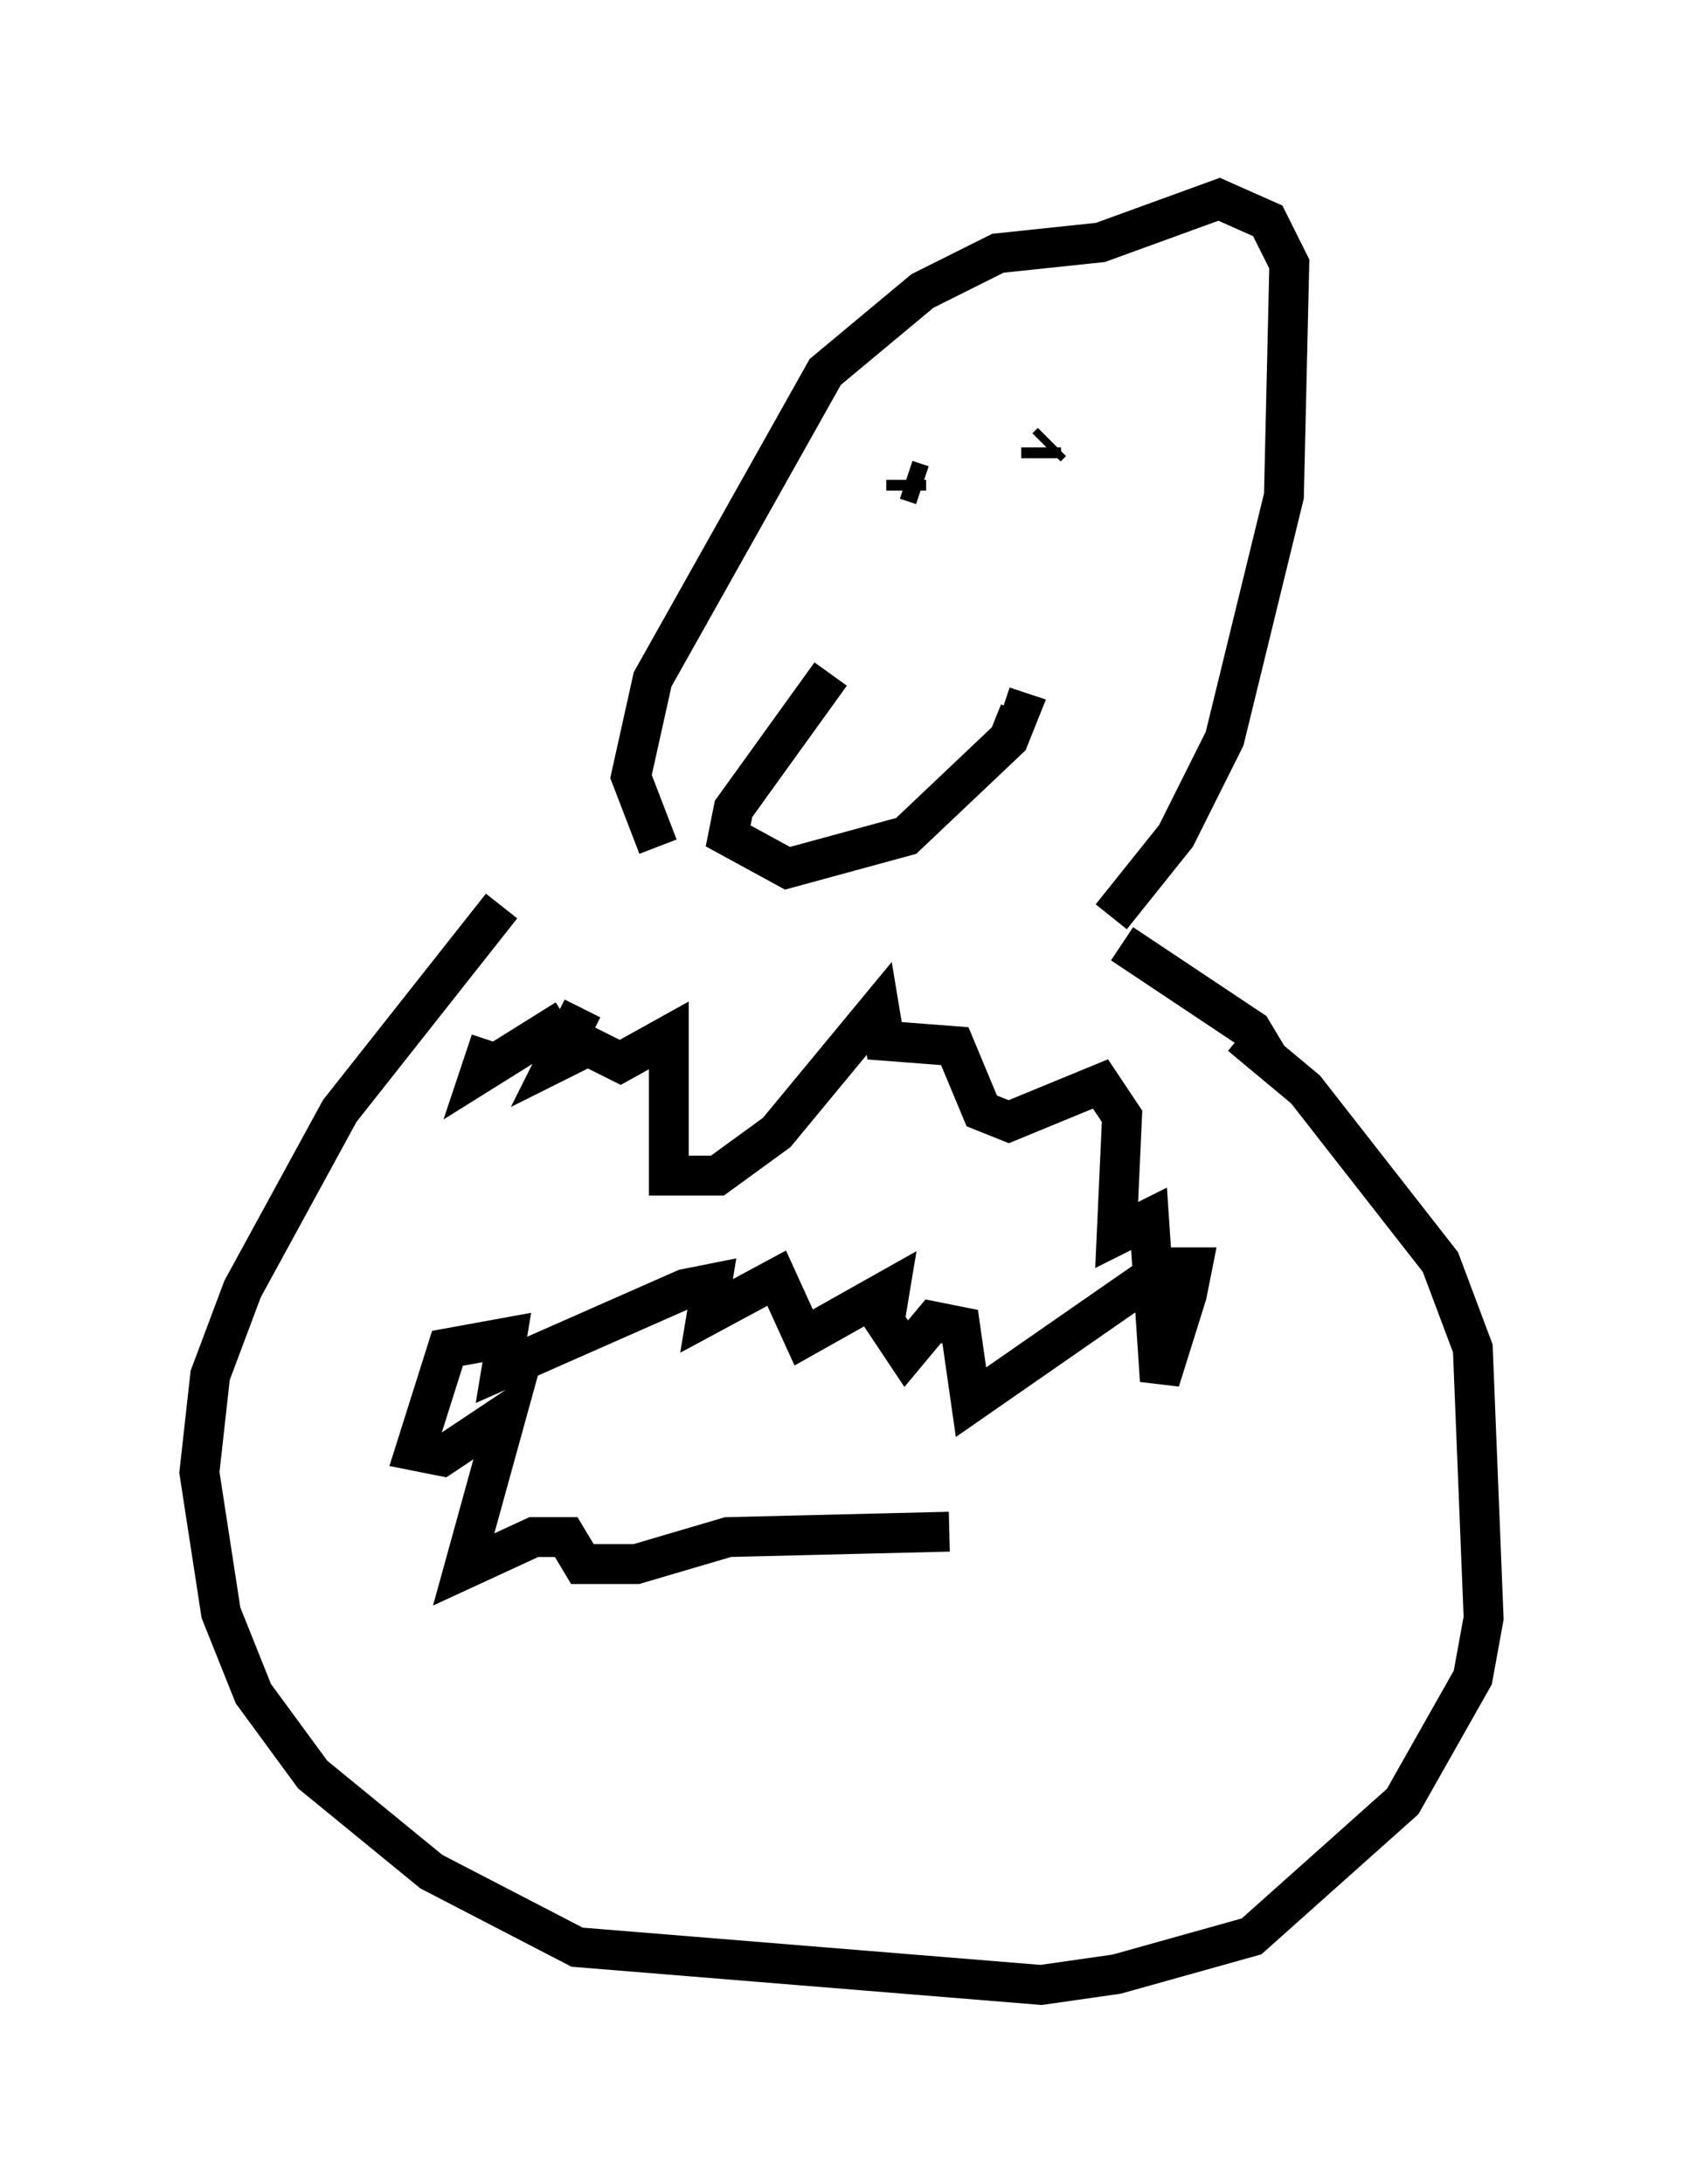 <?xml version="1.0" encoding="utf-8" ?>
<svg baseProfile="full" height="54.79" version="1.1" width="42.205" xmlns="http://www.w3.org/2000/svg" xmlns:ev="http://www.w3.org/2001/xml-events" xmlns:xlink="http://www.w3.org/1999/xlink"><defs /><rect fill="white" height="54.79" width="42.205" x="0" y="0" /><path d="M14.472, 21.779 m-1.894, 0.947 l-4.059, 5.142 -2.436, 4.465 l-0.812, 2.165 -0.271, 2.436 l0.541, 3.518 0.812, 2.03 l1.488, 2.03 2.977, 2.436 l3.654, 1.894 11.637, 0.947 l1.894, -0.271 3.383, -0.947 l3.789, -3.383 1.759, -3.112 l0.271, -1.488 -0.271, -6.766 l-0.812, -2.165 -3.383, -4.33 l-1.624, -1.353 m0.677, 0.541 l-0.406, -0.677 -3.248, -2.165 m-0.271, -0.677 l1.624, -2.03 1.218, -2.436 l1.488, -6.089 0.135, -5.819 l-0.541, -1.083 -1.218, -0.541 l-2.977, 1.083 -2.571, 0.271 l-1.894, 0.947 -2.436, 2.03 l-4.33, 7.713 -0.541, 2.436 l0.677, 1.759 m4.33, -4.33 l-2.436, 3.383 -0.135, 0.677 l1.488, 0.812 2.977, -0.812 l2.571, -2.436 0.271, -0.677 l-0.406, -0.135 m-2.436, -5.413 l0.0, -0.271 m0.0, 0.0 l0.406, 0.135 m3.248, -1.083 l-0.135, 0.135 m-0.135, 0.0 l0.0, 0.271 m-13.802, 14.614 l-0.271, 0.812 2.165, -1.353 m0.406, -0.271 l-0.677, 1.353 0.812, -0.406 l0.812, 0.406 1.218, -0.677 l0.0, 3.518 1.218, 0.0 l1.488, -1.083 2.571, -3.112 l0.135, 0.812 1.759, 0.135 l0.677, 1.624 0.677, 0.271 l2.3, -0.947 0.541, 0.812 l-0.135, 2.977 0.812, -0.406 l0.271, 4.059 0.677, -2.165 l0.135, -0.677 -0.677, 0.0 l-4.871, 3.383 -0.271, -1.894 l-0.677, -0.135 -0.677, 0.812 l-0.541, -0.812 0.135, -0.812 l-2.165, 1.218 -0.677, -1.488 l-1.759, 0.947 0.135, -0.812 l-0.677, 0.135 -4.601, 2.03 l0.135, -0.812 -1.488, 0.271 l-0.812, 2.571 0.677, 0.135 l1.624, -1.083 -1.083, 3.924 l1.759, -0.812 0.812, 0.0 l0.406, 0.677 1.353, 0.0 l2.3, -0.677 5.548, -0.135 " fill="none" stroke="black" stroke-width="1" /></svg>